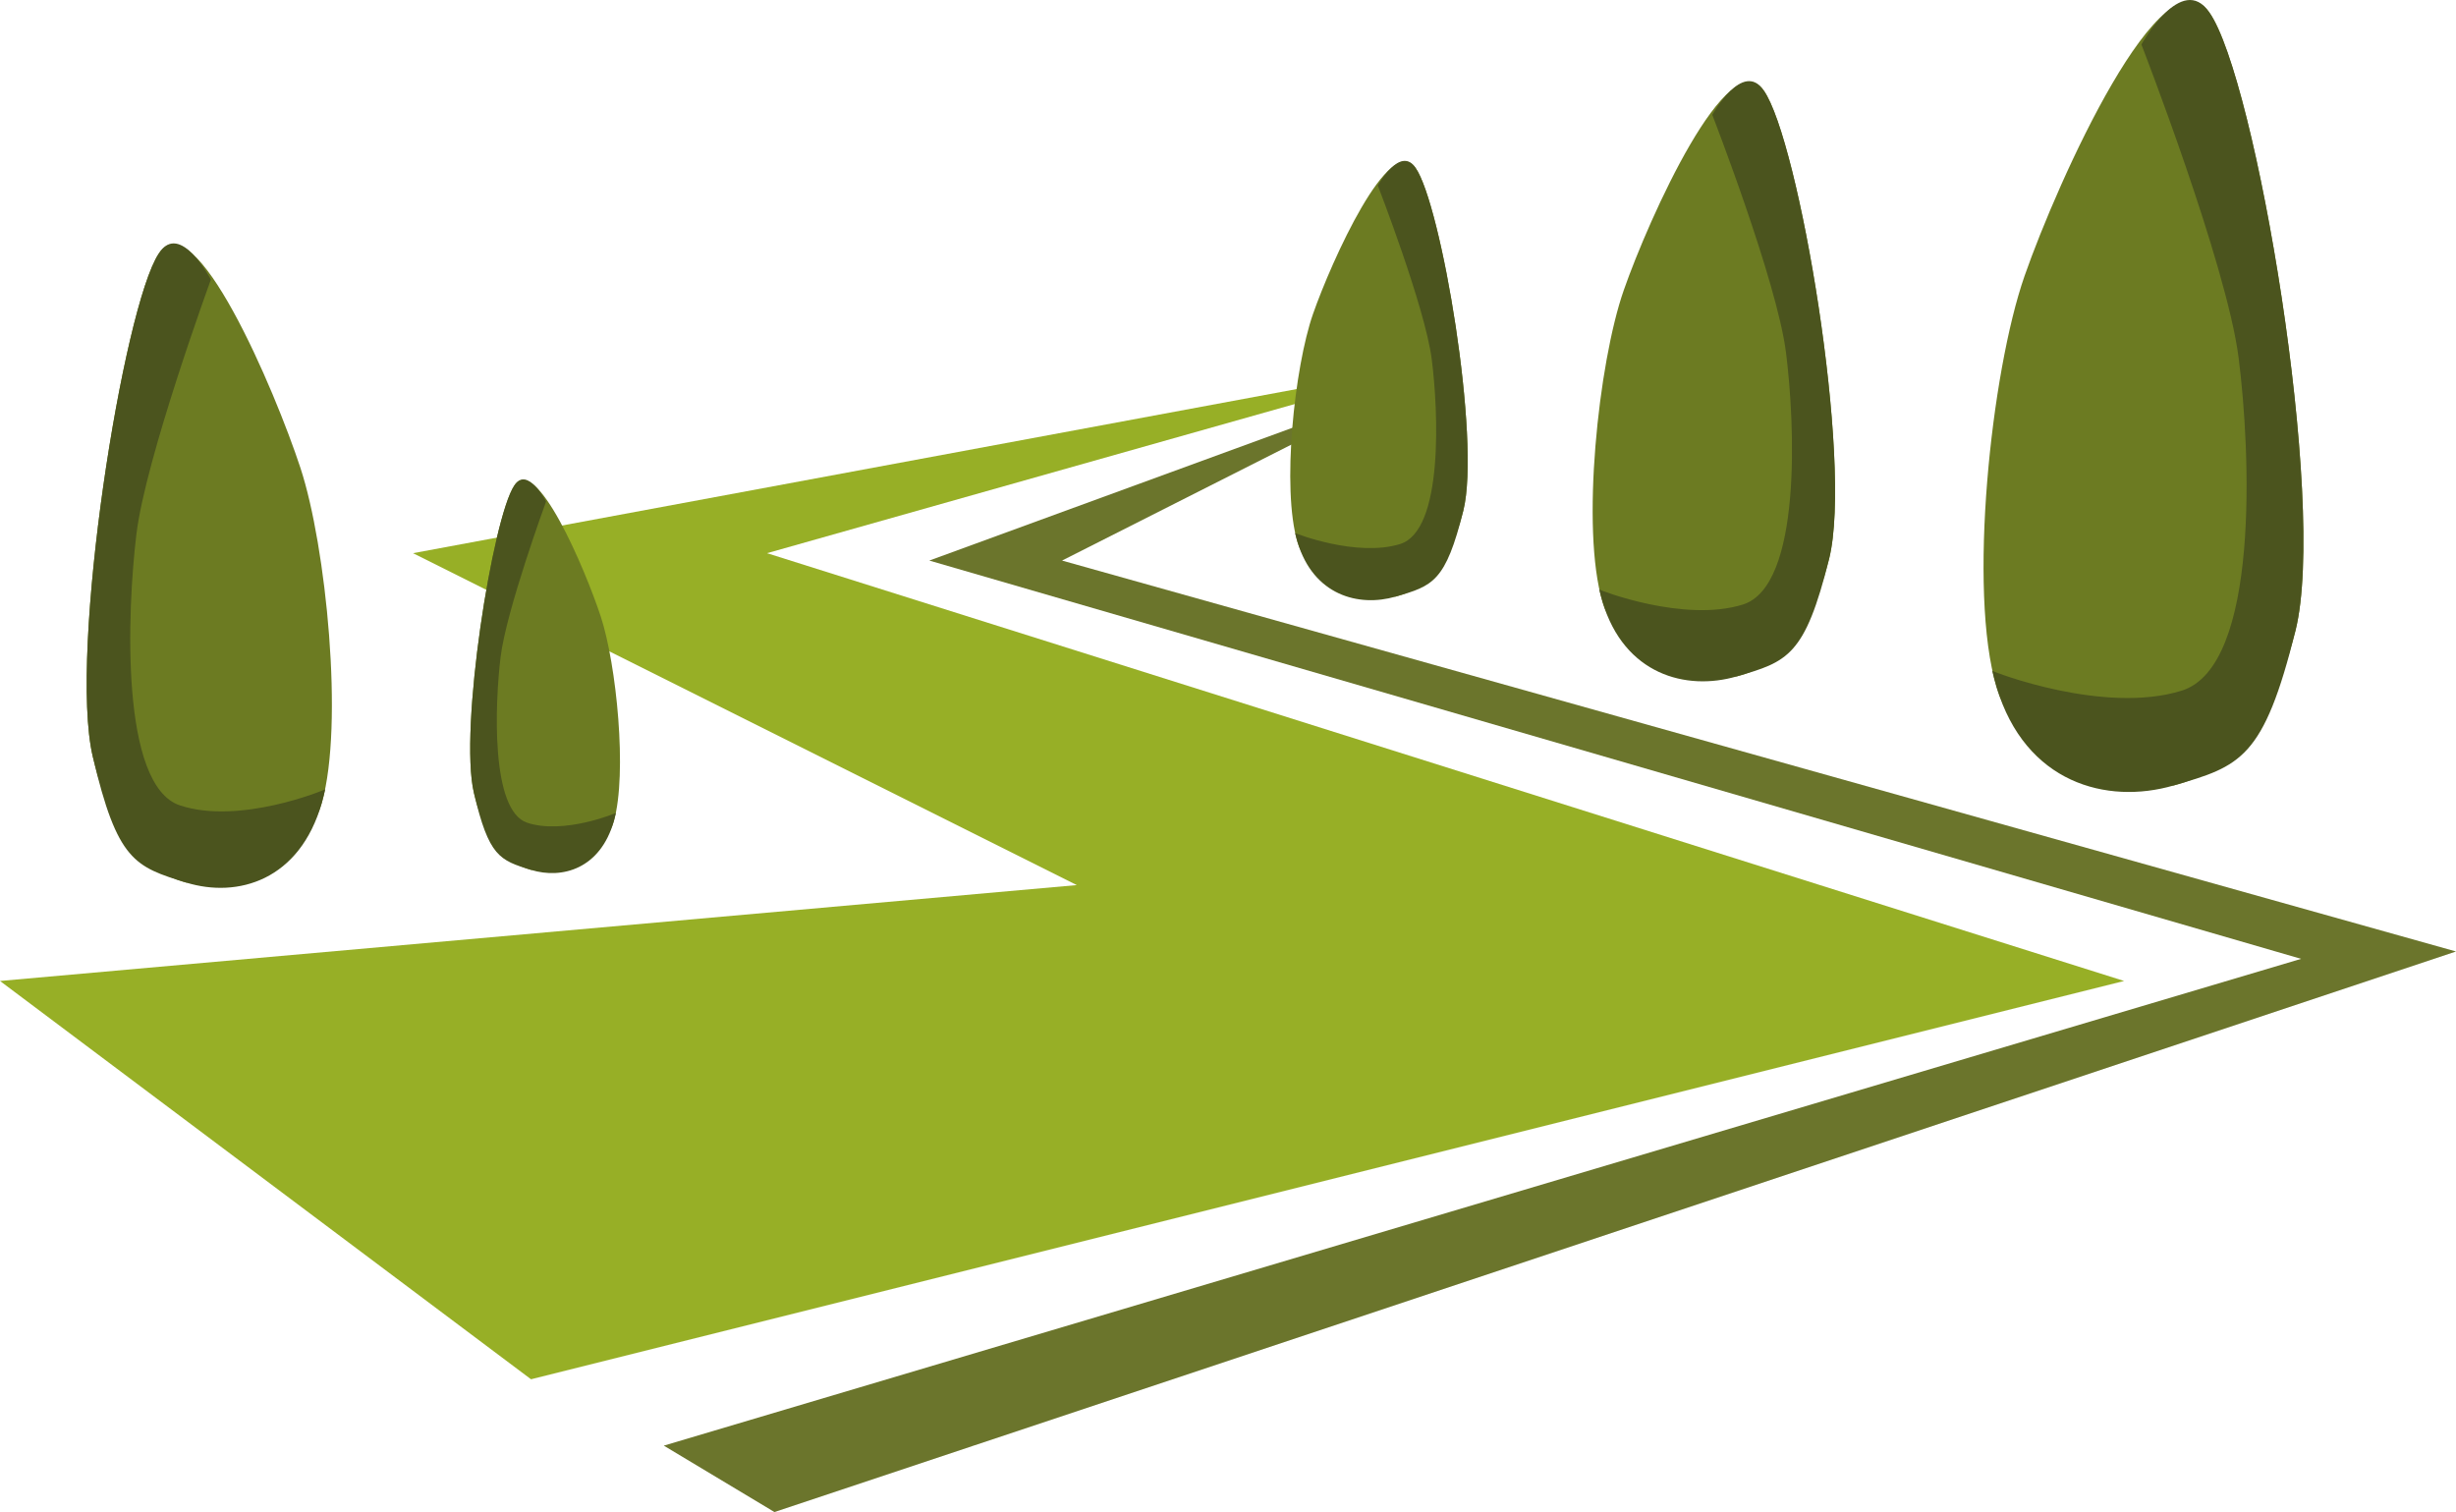<svg version="1.1" id="图层_1" x="0px" y="0px" width="305.838px" height="188.279px" viewBox="0 0 305.838 188.279" enable-background="new 0 0 305.838 188.279" xml:space="preserve" xmlns="http://www.w3.org/2000/svg" xmlns:xlink="http://www.w3.org/1999/xlink" xmlns:xml="http://www.w3.org/XML/1998/namespace">
  <polygon fill="#97AF26" points="180.013,45.003 95.517,68.882 264.508,122.15 66.127,171.746 0,122.15 134.091,110.21 
	51.433,68.882 " class="color c1"/>
  <polygon fill="#6B752C" points="175.449,47.961 115.723,69.801 286.551,119.396 82.659,180.011 96.436,188.279 305.838,118.478 
	132.254,69.801 " class="color c2"/>
  <path fill="#6C7B22" d="M11.548,94.19c-3.042-13.019,3.818-56.013,8.229-62.627c4.411-6.612,14.445,16.999,17.64,26.713
	c3.193,9.714,5.423,31.952,2.666,41.665c-2.759,9.713-16.896,9.957-16.896,9.957C20.905,109.279,14.59,107.212,11.548,94.19z
	 M66.122,108.316c0,0,8.637-0.148,10.322-6.082c1.684-5.934,0.322-19.517-1.629-25.451c-1.951-5.935-8.08-20.357-10.775-16.318
	c-2.694,4.04-6.885,30.304-5.027,38.255C60.871,106.675,64.729,107.937,66.122,108.316z M182.223,63.581
	c2.201-8.875-2.763-38.183-5.955-42.691c-3.192-4.508-10.453,11.588-12.765,18.21c-2.311,6.621-3.924,21.779-1.929,28.401
	c1.996,6.621,12.227,6.786,12.227,6.786C175.452,73.865,180.021,72.457,182.223,63.581z M227.771,69.598
	c3.008-12.125-3.774-52.166-8.136-58.326c-4.361-6.158-14.281,15.832-17.438,24.879c-3.158,9.047-5.362,29.758-2.636,38.805
	c2.727,9.045,16.704,9.271,16.704,9.271C218.521,83.65,224.764,81.725,227.771,69.598z M285.855,78.506
	c3.969-16-4.981-68.835-10.735-76.963c-5.755-8.127-18.845,20.89-23.011,32.827c-4.167,11.938-7.075,39.266-3.479,51.203
	c3.599,11.936,22.042,12.235,22.042,12.235C273.649,97.046,281.888,94.507,285.855,78.506z" class="color c3"/>
  <path fill="#4B541E" d="M26.263,34.811c0,0-8.139,22.241-9.281,31.741c-1.143,9.501-2.044,31.258,5.431,33.737
	c7.403,2.455,18.017-1.918,18.088-2.018c-0.133,0.592-0.271,1.156-0.417,1.67c-2.759,9.713-10.515,11.922-16.896,9.957
	c-6.382-1.967-8.597-2.686-11.639-15.708c-3.042-13.019,3.818-56.013,8.229-62.627C22.408,27.436,26.263,34.811,26.263,34.811z" class="color c4"/>
  <path fill="#4B541E" d="M68.002,62.447c0,0-4.972,13.588-5.67,19.391c-0.698,5.804-1.248,19.093,3.317,20.609
	c4.522,1.498,11.006-1.172,11.049-1.232c-0.081,0.361-0.165,0.705-0.254,1.02c-1.686,5.934-6.424,7.283-10.322,6.082
	c-3.897-1.201-5.251-1.641-7.109-9.596c-1.857-7.952,2.333-34.215,5.027-38.255C65.647,57.943,68.002,62.447,68.002,62.447z" class="color c4"/>
  <path fill="#4B541E" d="M171.575,23.103c0,0,5.889,15.161,6.716,21.638s1.479,21.308-3.93,22.997
	c-5.357,1.674-13.038-1.308-13.089-1.375c0.096,0.403,0.196,0.788,0.302,1.139c1.996,6.621,7.608,8.127,12.227,6.786
	c4.618-1.34,6.221-1.83,8.422-10.706c2.201-8.875-2.763-38.183-5.955-42.691C174.363,18.076,171.575,23.103,171.575,23.103z" class="color c4"/>
  <path fill="#4B541E" d="M213.224,14.295c0,0,8.047,20.715,9.176,29.563c1.13,8.849,2.021,29.111-5.369,31.42
	c-7.319,2.286-17.813-1.787-17.883-1.879c0.132,0.552,0.269,1.076,0.413,1.557c2.727,9.045,10.396,11.103,16.704,9.271
	c6.31-1.831,8.499-2.502,11.506-14.629c3.008-12.125-3.774-52.166-8.136-58.326C217.034,7.428,213.224,14.295,213.224,14.295z" class="color c4"/>
  <path fill="#4B541E" d="M266.66,5.532c0,0,10.617,27.333,12.107,39.008c1.491,11.676,2.666,38.413-7.085,41.459
	c-9.658,3.017-23.504-2.357-23.596-2.479c0.174,0.729,0.354,1.421,0.544,2.054c3.599,11.936,13.717,14.651,22.042,12.235
	s11.215-3.301,15.183-19.302c3.969-16-4.981-68.835-10.735-76.963C271.688-3.53,266.66,5.532,266.66,5.532z" class="color c4"/>
</svg>